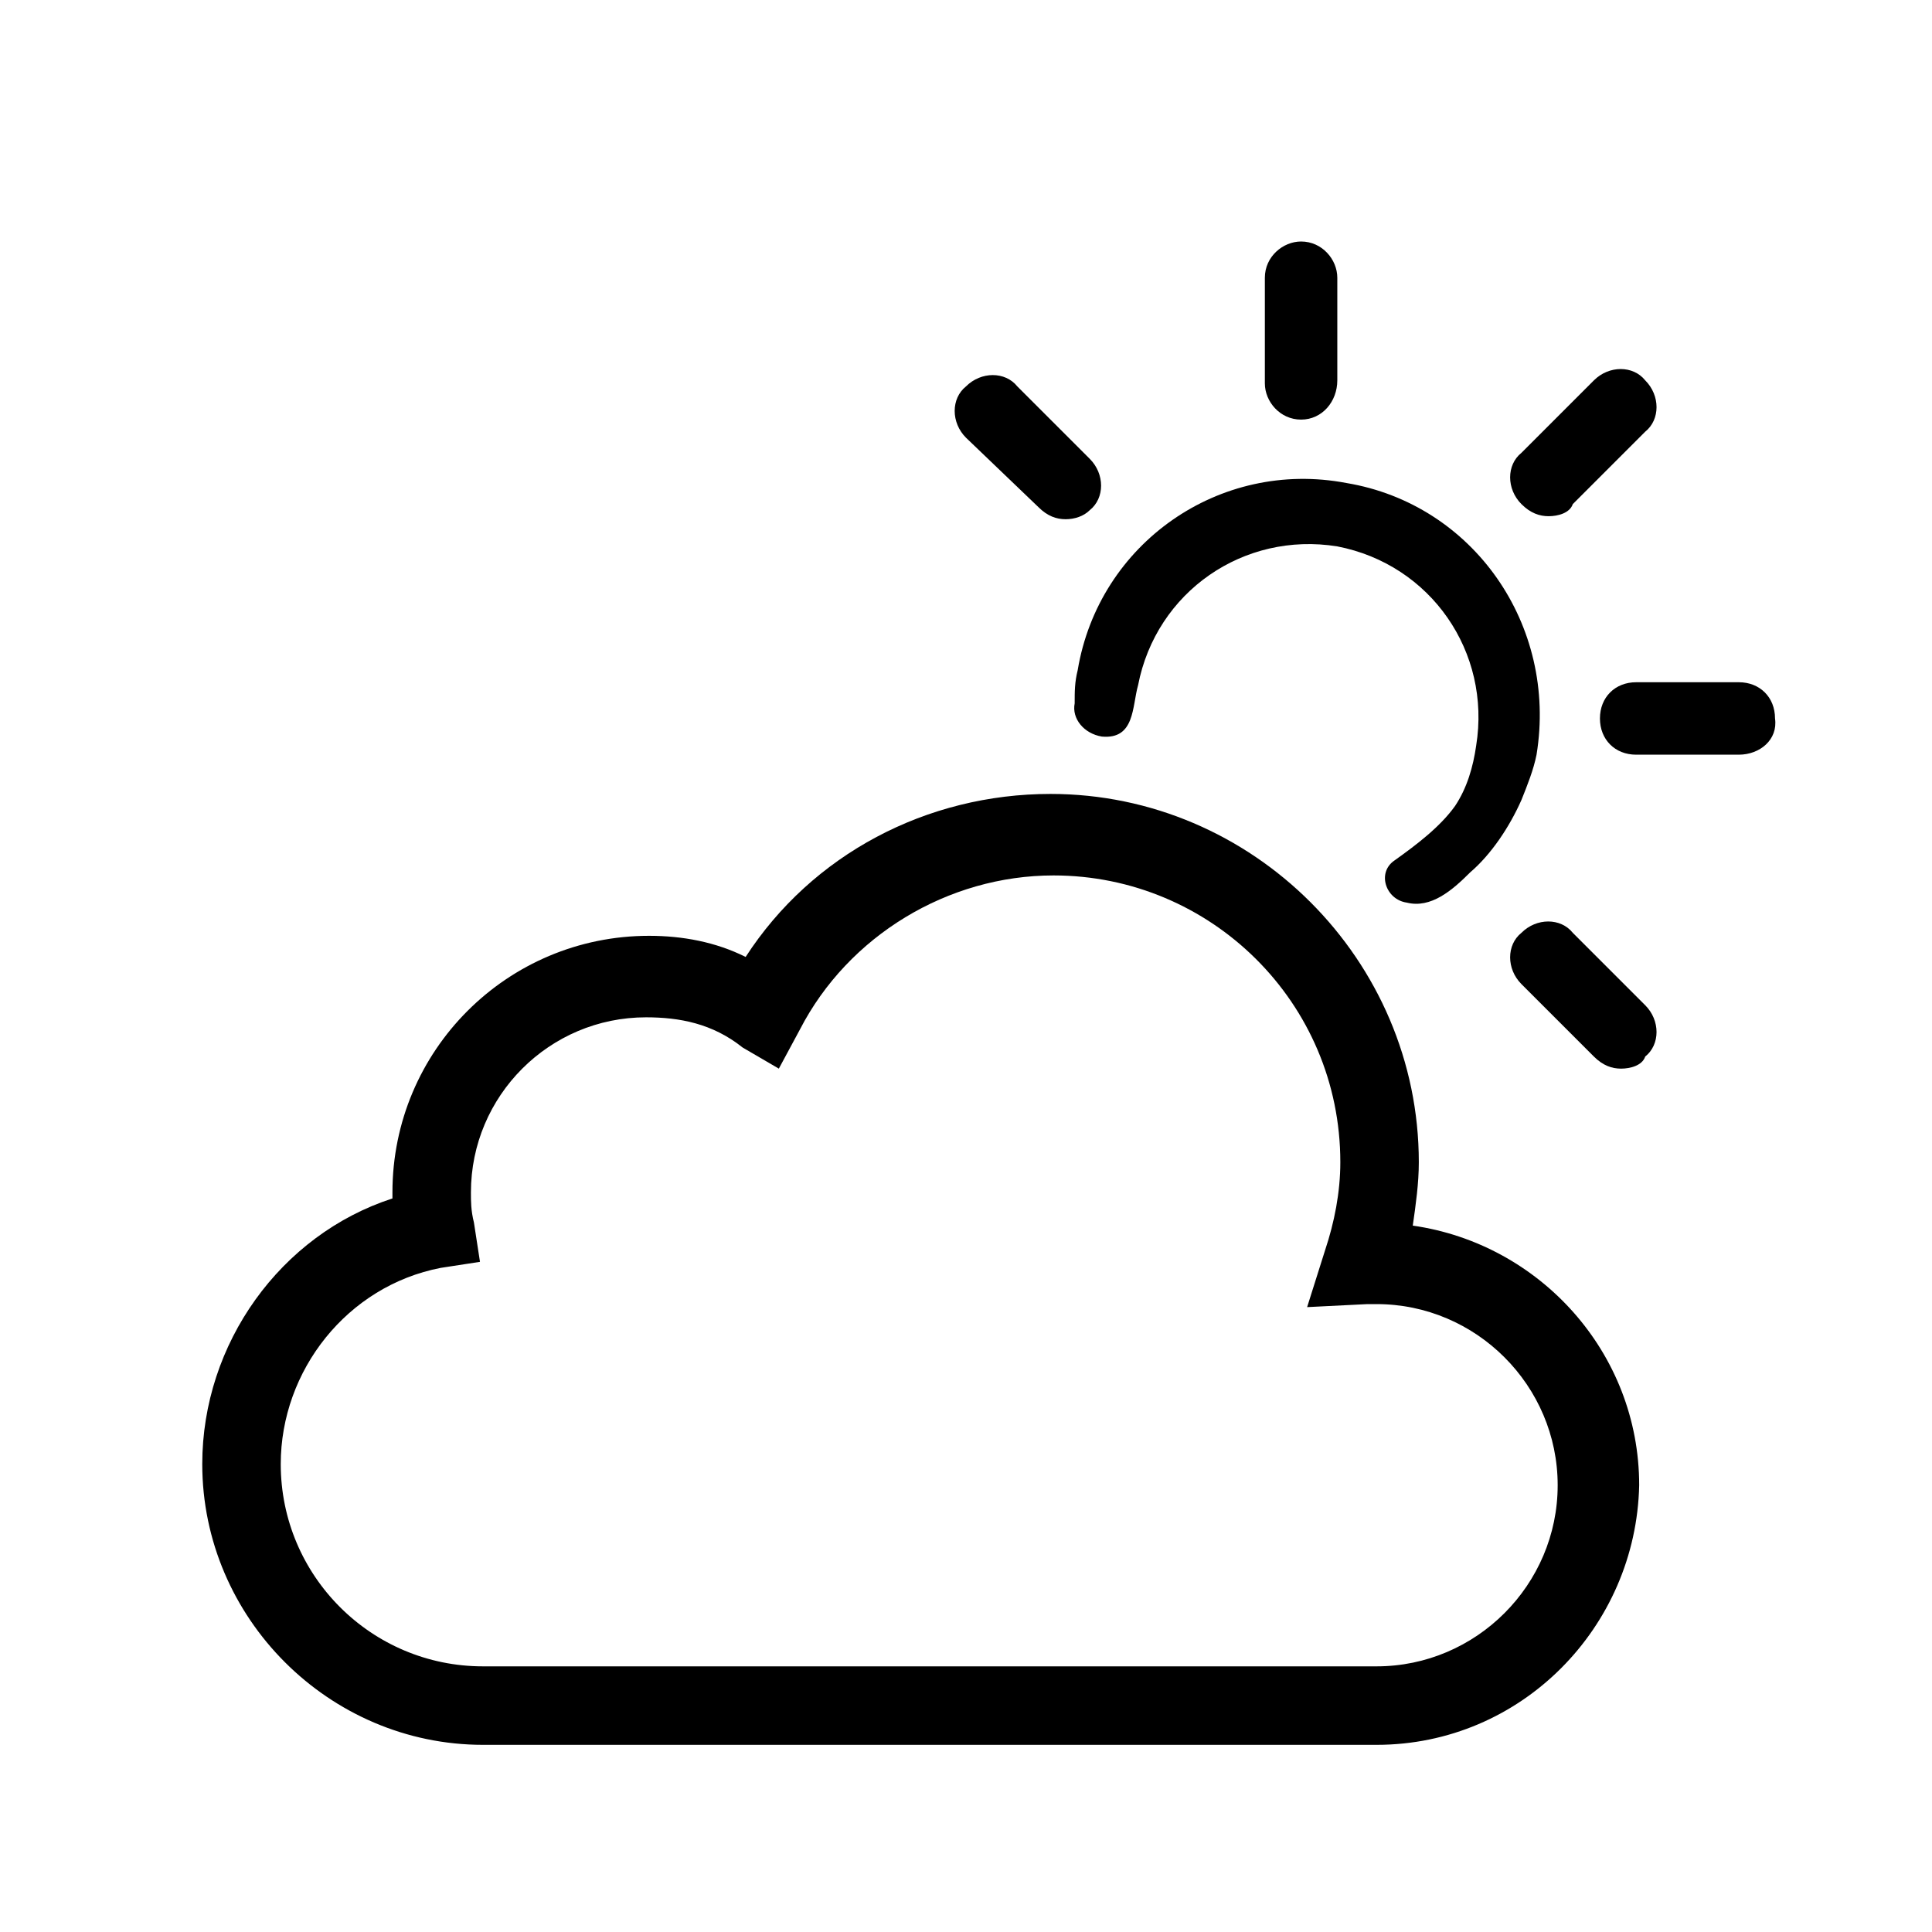 <?xml version="1.0" encoding="utf-8"?>
<!-- Generator: Adobe Illustrator 21.1.0, SVG Export Plug-In . SVG Version: 6.00 Build 0)  -->
<svg version="1.1" id="weather-icon-partlysunny" xmlns="http://www.w3.org/2000/svg" xmlns:xlink="http://www.w3.org/1999/xlink"
	 x="0px" y="0px" viewBox="0 0 64 64" style="enable-background:new 0 0 64 64;" xml:space="preserve">
<path d="M43.1,13.9c-0.7,0-1.2-0.6-1.2-1.2V9.2c0-0.7,0.6-1.2,1.2-1.2c0.7,0,1.2,0.6,1.2,1.2v3.4C44.3,13.3,43.8,13.9,43.1,13.9z
	 M57.6,25h-3.4c-0.7,0-1.2-0.5-1.2-1.2s0.5-1.2,1.2-1.2h3.4c0.7,0,1.2,0.5,1.2,1.2C58.9,24.5,58.3,25,57.6,25z M51.3,17.1
	c-0.3,0-0.6-0.1-0.9-0.4c-0.5-0.5-0.5-1.3,0-1.7l2.4-2.4c0.5-0.5,1.3-0.5,1.7,0c0.5,0.5,0.5,1.3,0,1.7l-2.4,2.4
	C52,17,51.6,17.1,51.3,17.1z M53.7,35.4c-0.3,0-0.6-0.1-0.9-0.4l-2.4-2.4c-0.5-0.5-0.5-1.3,0-1.7c0.5-0.5,1.3-0.5,1.7,0l2.4,2.4
	c0.5,0.5,0.5,1.3,0,1.7C54.4,35.3,54,35.4,53.7,35.4z M35.3,17.2c-0.3,0-0.6-0.1-0.9-0.4L32,14.5c-0.5-0.5-0.5-1.3,0-1.7
	c0.5-0.5,1.3-0.5,1.7,0l2.4,2.4c0.5,0.5,0.5,1.3,0,1.7C35.9,17.1,35.6,17.2,35.3,17.2z"/>
<path d="M45.6,57.8H16c-5.1,0-9.3-4.2-9.3-9.3c0-4,2.6-7.6,6.3-8.8v-0.2c0-4.7,3.8-8.5,8.5-8.5c1.1,0,2.2,0.2,3.2,0.7
	c2.2-3.4,6-5.4,10.1-5.4c6.7,0,12.2,5.5,12.2,12.2c0,0.7-0.1,1.4-0.2,2.1c4.2,0.6,7.5,4.2,7.5,8.6C54.2,53.9,50.4,57.8,45.6,57.8z
	 M21.4,33.7c-3.2,0-5.8,2.6-5.8,5.8c0,0.3,0,0.6,0.1,1l0.2,1.3L14.6,42c-3.1,0.6-5.3,3.4-5.3,6.5c0,3.7,3,6.7,6.7,6.7h29.6
	c3.3,0,6-2.7,6-6s-2.7-6-6-6h-0.3l-2,0.1l0.6-1.9c0.3-0.9,0.5-1.9,0.5-2.9c0-5.3-4.3-9.5-9.5-9.5c-3.5,0-6.8,2-8.4,5.1l-0.7,1.3
	l-1.2-0.7C23.6,33.9,22.5,33.7,21.4,33.7z"/>
<path d="M44.6,16c-4.2-0.8-8.2,2-8.9,6.2c-0.1,0.4-0.1,0.7-0.1,1.1c-0.1,0.5,0.3,1,0.9,1.1c1.1,0.1,1-1,1.2-1.7
	c0.6-3.1,3.5-5.1,6.6-4.6c3.1,0.6,5.1,3.5,4.6,6.6c-0.1,0.7-0.3,1.4-0.7,2c-0.5,0.7-1.3,1.3-2,1.8c-0.6,0.4-0.3,1.3,0.4,1.4
	c0.8,0.2,1.5-0.4,2.1-1c0.7-0.6,1.3-1.5,1.7-2.4c0.2-0.5,0.4-1,0.5-1.5C51.6,20.7,48.8,16.7,44.6,16z"/>
</svg>

